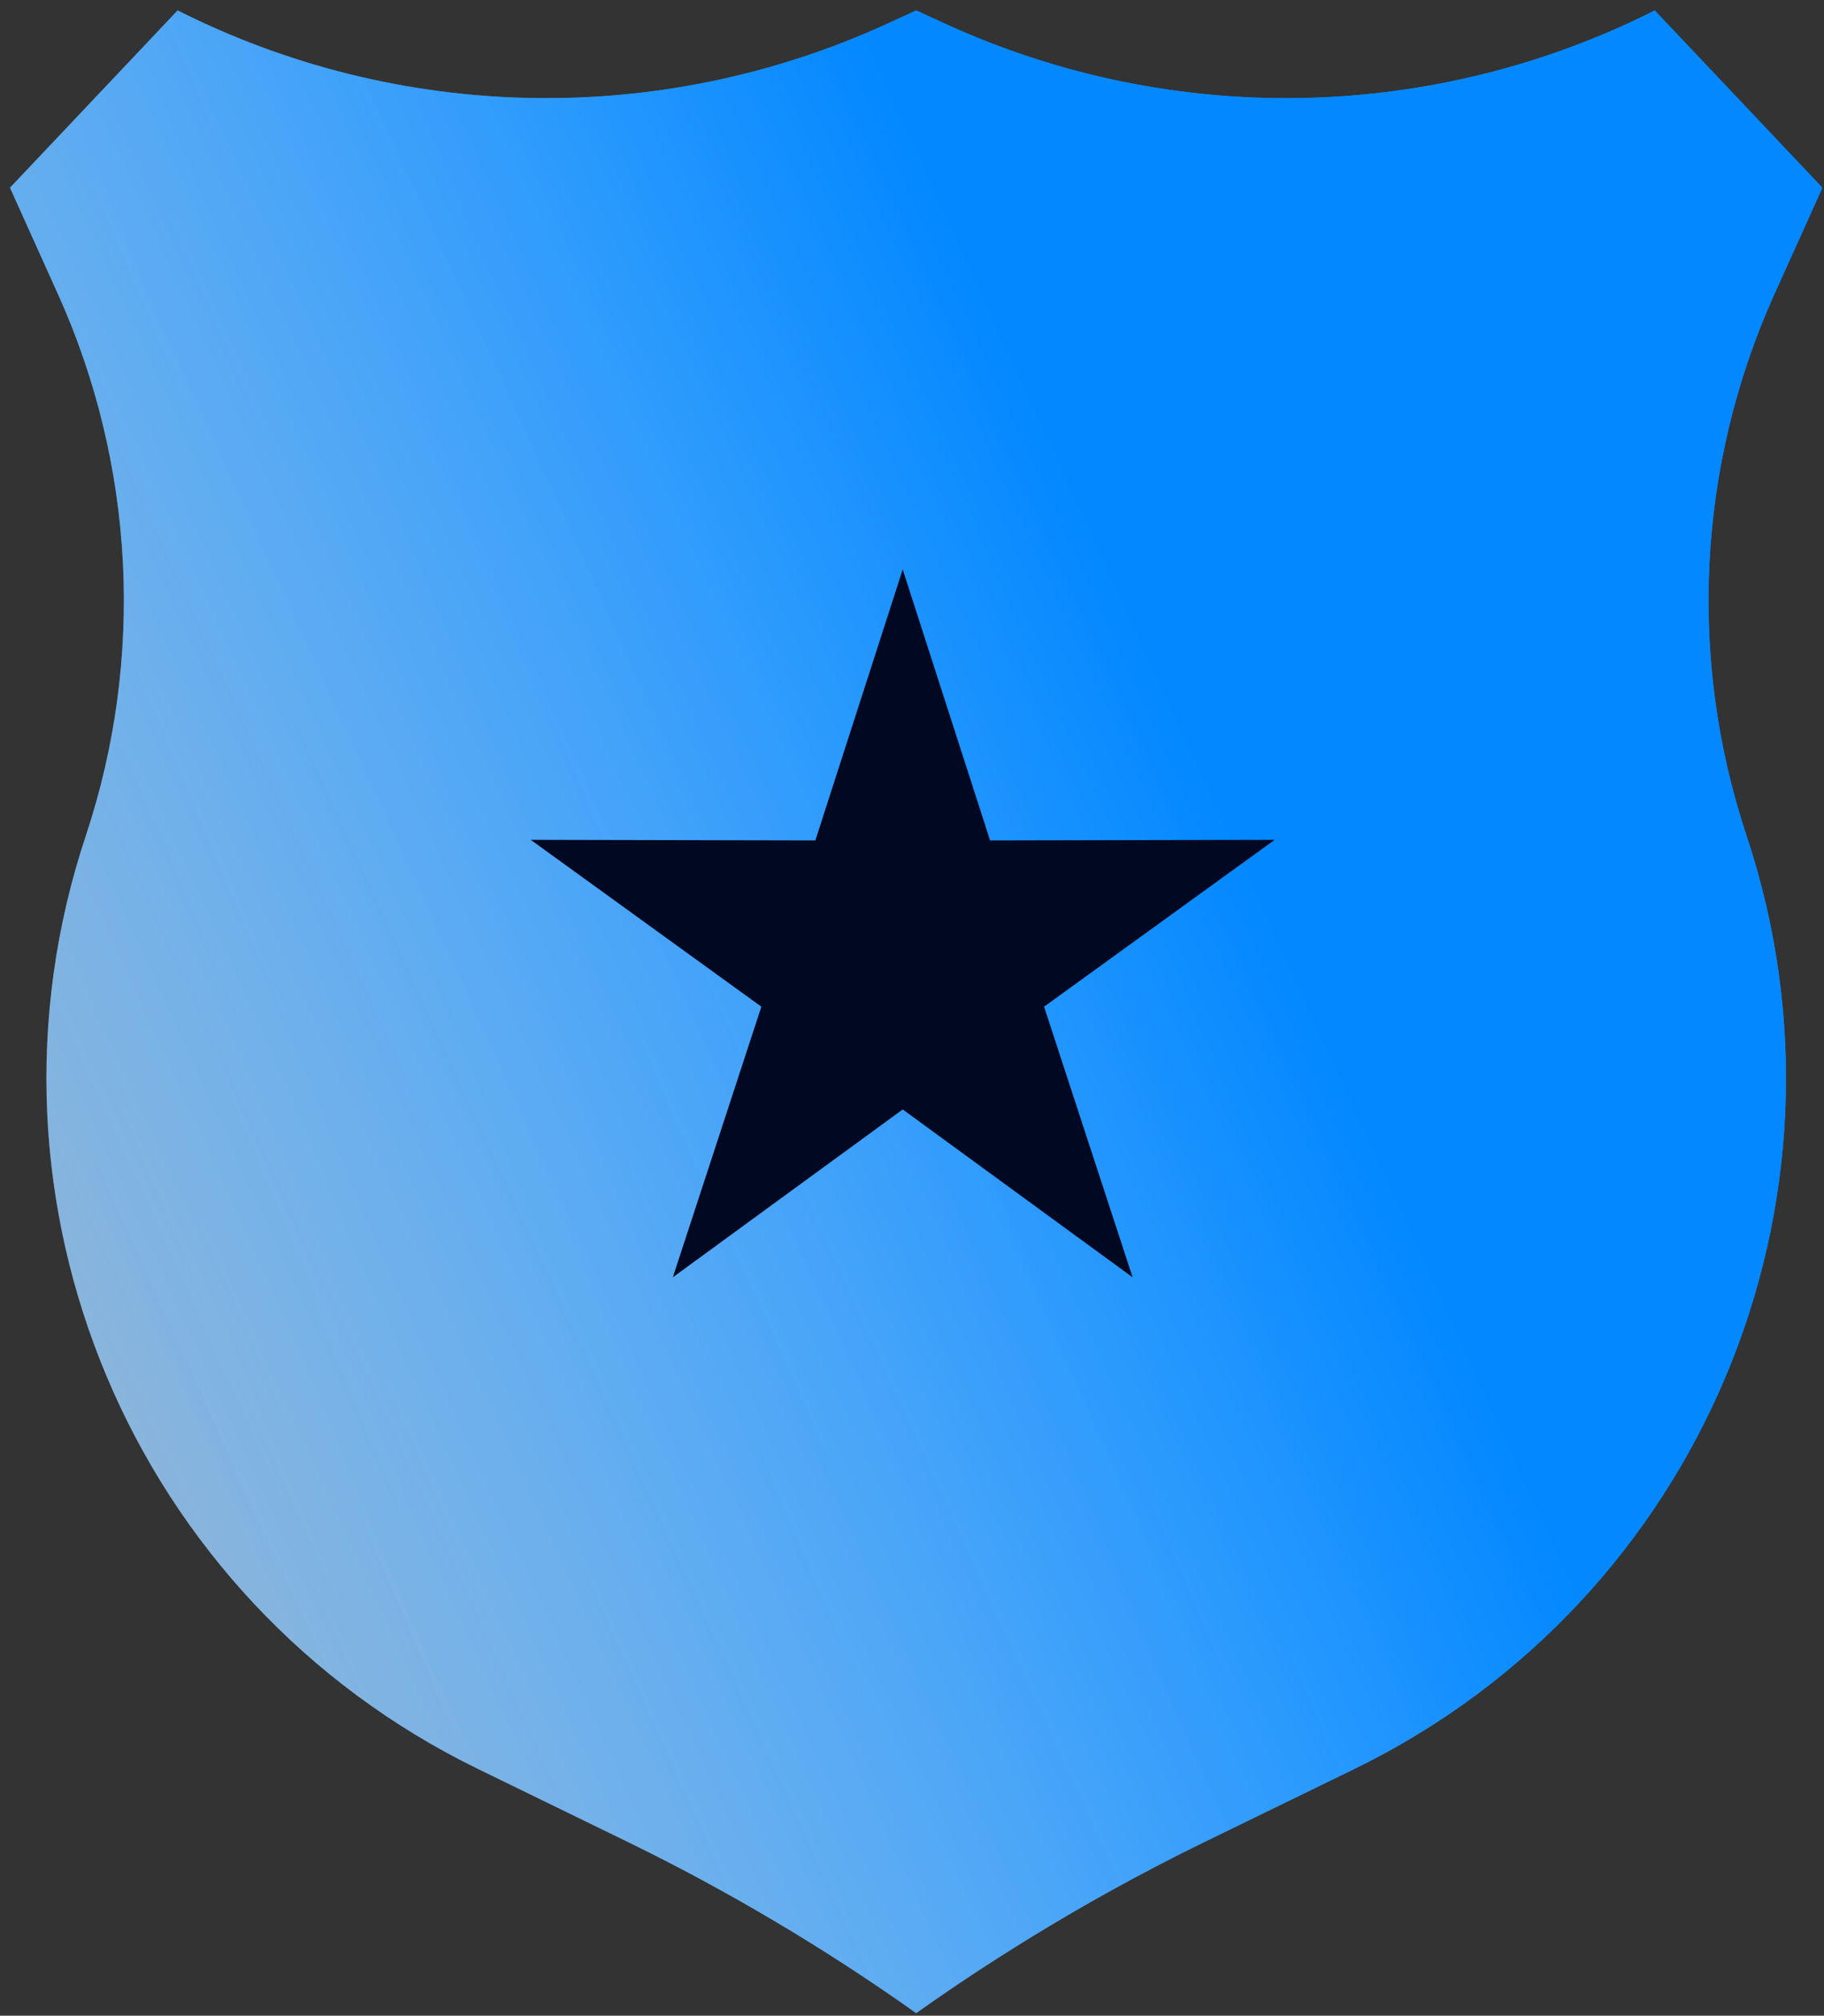 <svg width="172" height="190" viewBox="0 0 172 190" fill="none" xmlns="http://www.w3.org/2000/svg">
<rect x="0" y="0" width="172" height="190" fill="#333333" stroke="none"/>
<path d="M171.849 17.695L167.315 27.747C160.065 43.828 159.133 62.05 164.701 78.788C176.162 113.238 160.339 150.849 127.7 166.747L113.729 173.552C104.788 177.907 96.195 182.941 88.025 188.61L86.396 189.753C77.742 183.616 68.601 178.197 59.063 173.552L45.093 166.747C12.453 150.849 -3.369 113.238 8.091 78.788C13.659 62.05 12.727 43.828 5.477 27.747L0.944 17.695L16.751 0.985C37.695 11.545 62.305 12.011 83.633 2.25L86.396 0.985L89.159 2.25C110.488 12.011 135.097 11.545 156.041 0.985L171.849 17.695Z" fill="url(#paint0_linear_1_948)"/>
<path d="M171.849 17.695L167.315 27.747C160.065 43.828 159.133 62.05 164.701 78.788C176.162 113.238 160.339 150.849 127.7 166.747L113.729 173.552C104.788 177.907 96.195 182.941 88.025 188.61L86.396 189.753C77.742 183.616 68.601 178.197 59.063 173.552L45.093 166.747C12.453 150.849 -3.369 113.238 8.091 78.788C13.659 62.05 12.727 43.828 5.477 27.747L0.944 17.695L16.751 0.985C37.695 11.545 62.305 12.011 83.633 2.25L86.396 0.985L89.159 2.25C110.488 12.011 135.097 11.545 156.041 0.985L171.849 17.695Z" fill="url(#paint1_linear_1_948)"/>
<path d="M85.124 53.675L93.363 79.219L120.203 79.161L98.454 94.889L106.804 120.398L85.124 104.574L63.445 120.398L71.795 94.889L50.046 79.161L76.886 79.219L85.124 53.675Z" fill="#000822"/>
<defs>
<linearGradient id="paint0_linear_1_948" x1="-58.713" y1="181.074" x2="124.093" y2="105.081" gradientUnits="userSpaceOnUse">
<stop stop-color="white" stop-opacity="0.3"/>
<stop offset="1" stop-color="#0388FF"/>
</linearGradient>
<linearGradient id="paint1_linear_1_948" x1="-57.851" y1="163.573" x2="118.356" y2="82.922" gradientUnits="userSpaceOnUse">
<stop stop-color="white" stop-opacity="0.3"/>
<stop offset="1" stop-color="#0388FF"/>
</linearGradient>
</defs>
</svg>
